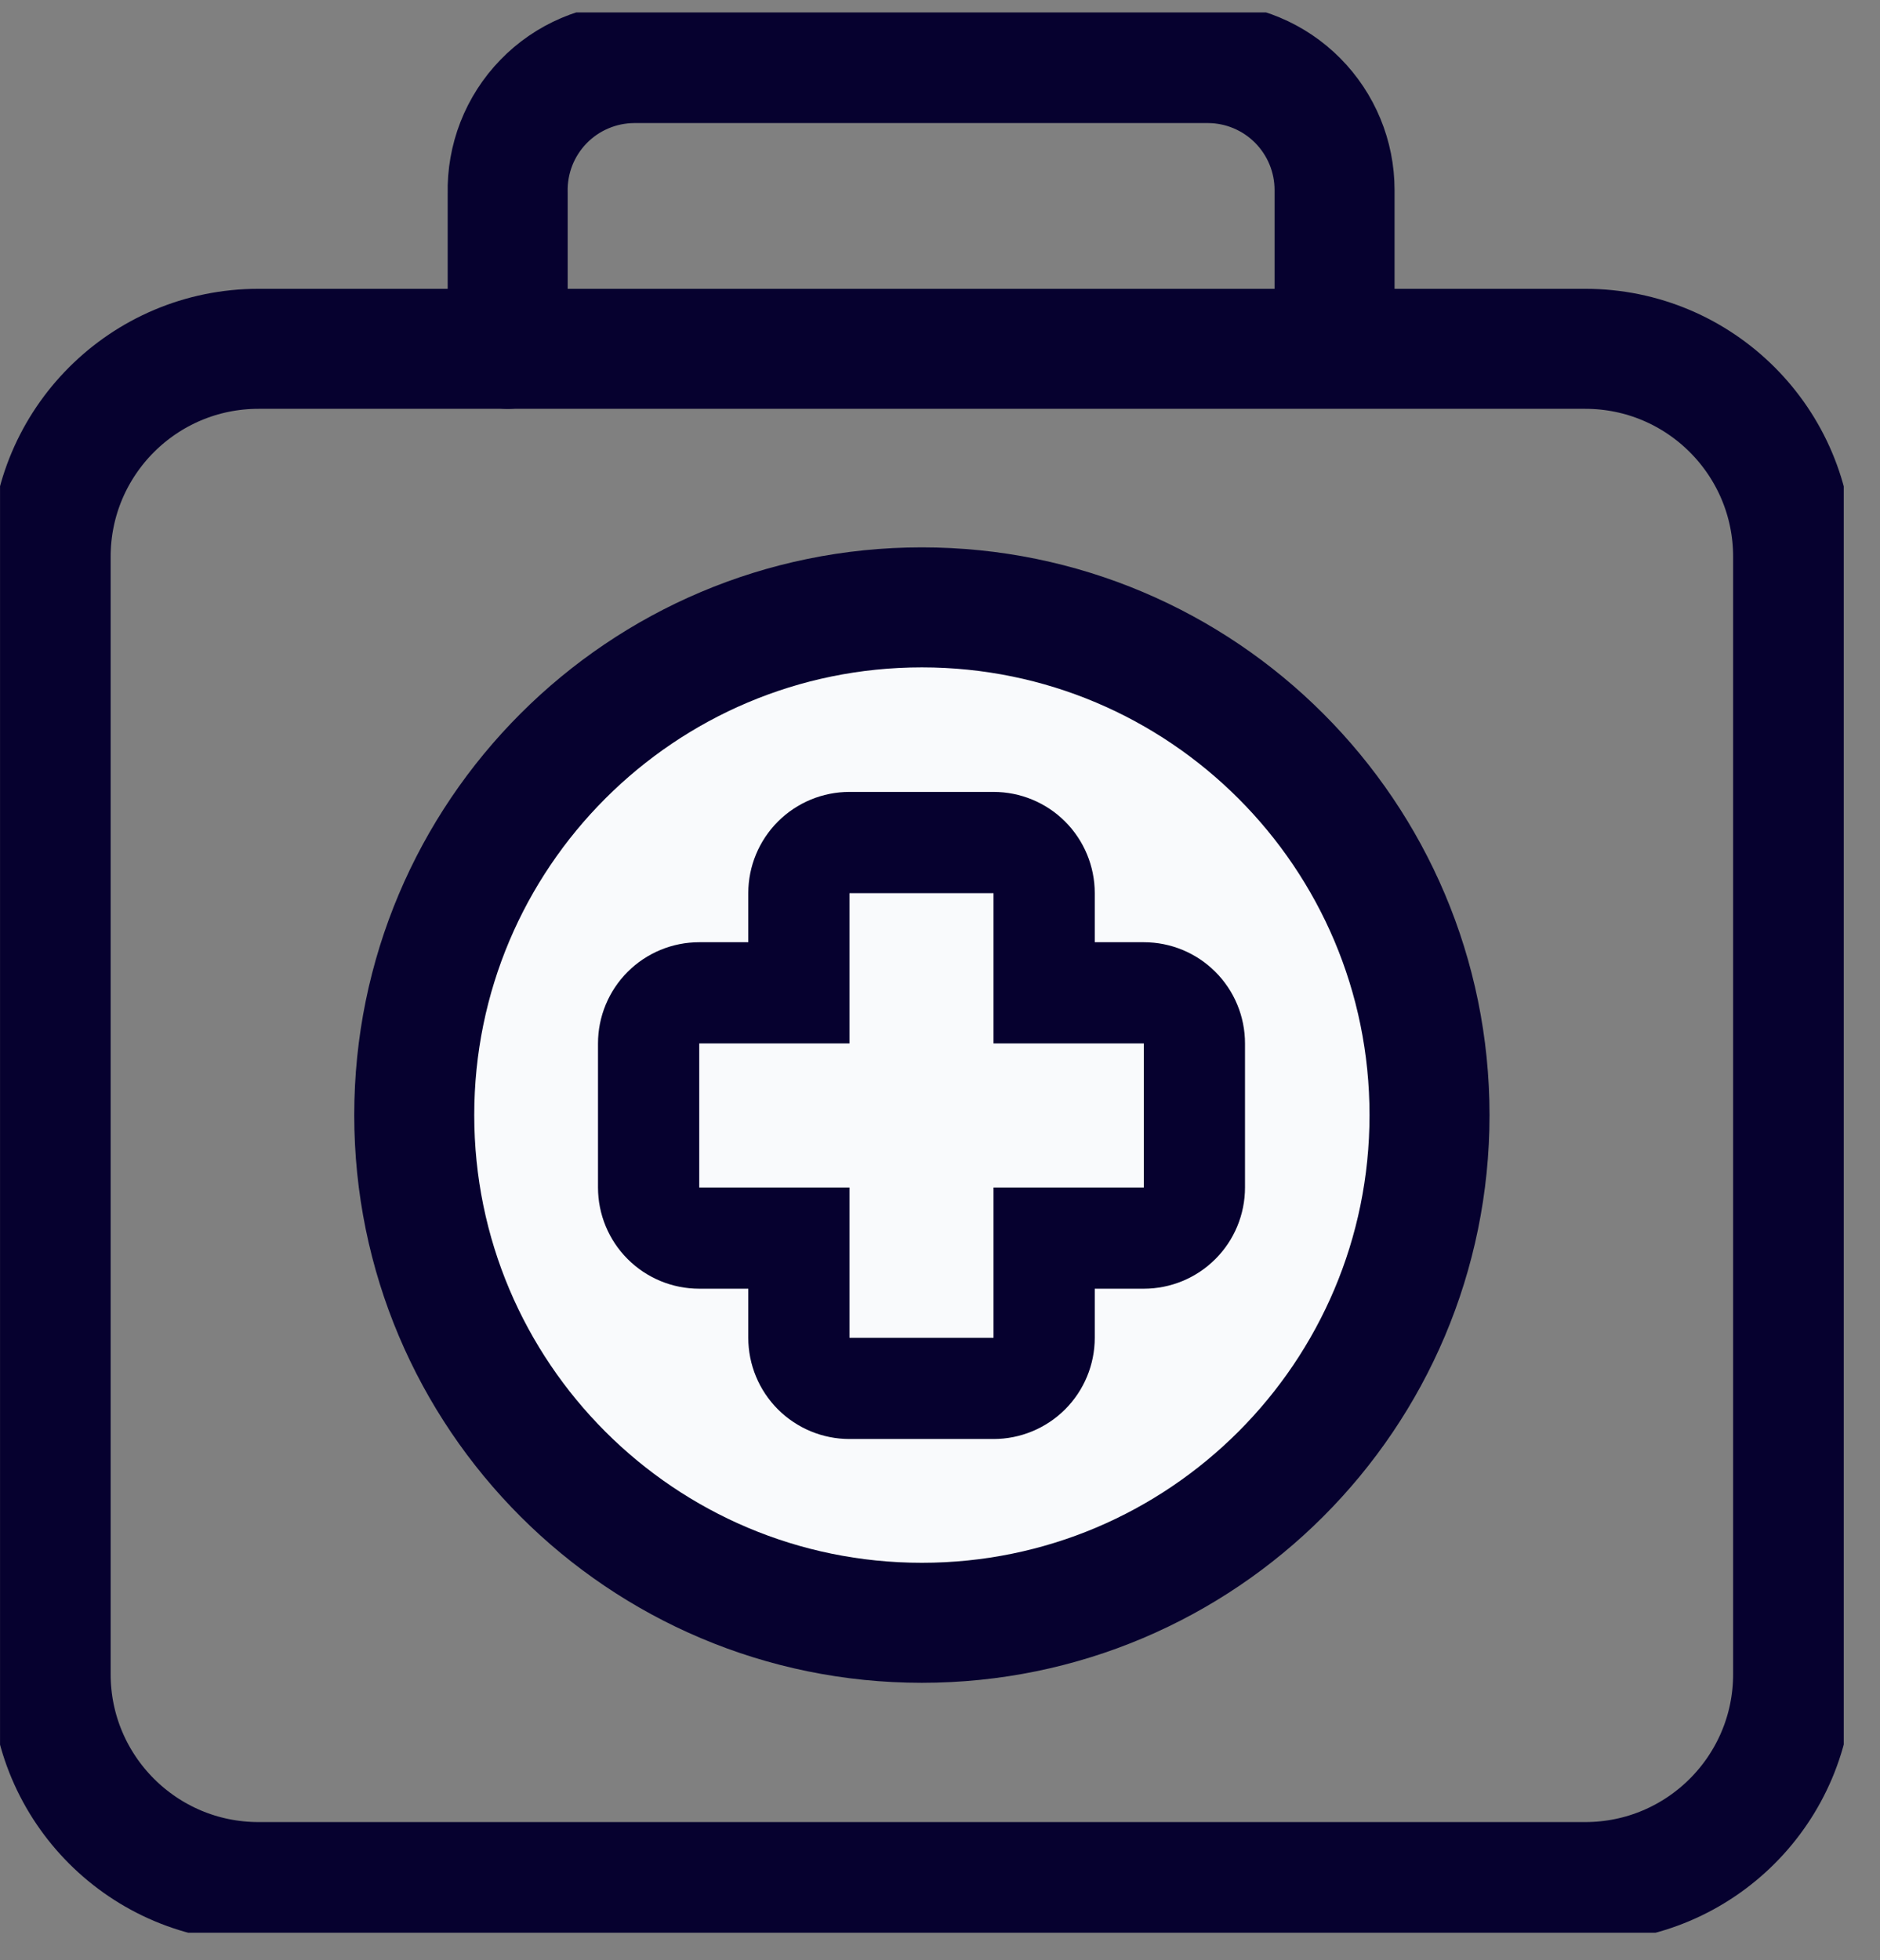 <svg width="47" height="49" viewBox="0 0 47 49" fill="none" xmlns="http://www.w3.org/2000/svg">
<rect x="0" y="0" width="47" height="49" fill="#808080" stroke="none"/>
<g clip-path="url(#clip0_476_2987)">
<path d="M39.631 8.719H6.463C3.592 8.719 1.266 11.046 1.266 13.916V41.848C1.266 44.718 3.592 47.045 6.463 47.045H39.631C42.501 47.045 44.828 44.718 44.828 41.848V13.916C44.828 11.046 42.501 8.719 39.631 8.719Z" stroke="#06012F" stroke-width="3" stroke-linecap="round" stroke-linejoin="round"/>
<path d="M12.692 8.72V4.827C12.682 4.405 12.756 3.986 12.909 3.593C13.063 3.201 13.293 2.842 13.587 2.54C13.88 2.237 14.231 1.996 14.619 1.831C15.007 1.665 15.424 1.579 15.846 1.576H30.211C31.049 1.581 31.851 1.918 32.441 2.512C33.032 3.107 33.364 3.911 33.364 4.749V8.642" stroke="#06012F" stroke-width="3" stroke-linecap="round" stroke-linejoin="round"/>
<path d="M23.047 40.564C30.056 40.564 35.738 34.882 35.738 27.873C35.738 20.864 30.056 15.182 23.047 15.182C16.038 15.182 10.356 20.864 10.356 27.873C10.356 34.882 16.038 40.564 23.047 40.564Z" fill="#F9FAFC" stroke="#06012F" stroke-width="3" stroke-linecap="round" stroke-linejoin="round"/>
<path d="M21.237 34.705C20.903 34.7 20.584 34.565 20.348 34.329C20.111 34.093 19.977 33.774 19.971 33.44V30.949H17.48C17.145 30.949 16.823 30.815 16.585 30.578C16.348 30.341 16.215 30.019 16.215 29.683V26.082C16.215 25.747 16.348 25.425 16.585 25.188C16.823 24.951 17.145 24.817 17.48 24.817H19.971V22.326C19.971 21.99 20.105 21.668 20.342 21.431C20.579 21.194 20.901 21.061 21.237 21.061H24.838C25.173 21.061 25.495 21.194 25.732 21.431C25.97 21.668 26.103 21.99 26.103 22.326V24.817H28.594C28.93 24.817 29.252 24.951 29.489 25.188C29.726 25.425 29.86 25.747 29.86 26.082V29.683C29.86 30.019 29.726 30.341 29.489 30.578C29.252 30.815 28.93 30.949 28.594 30.949H26.103V33.44C26.098 33.774 25.963 34.093 25.727 34.329C25.491 34.565 25.172 34.7 24.838 34.705H21.237Z" fill="#F9FAFC"/>
<path d="M24.838 22.325V26.082H28.595V29.683H24.838V33.44H21.237V29.683H17.481V26.082H21.237V22.325H24.838ZM24.838 19.795H21.237C20.566 19.795 19.923 20.061 19.448 20.536C18.974 21.011 18.707 21.654 18.707 22.325V23.552H17.481C16.809 23.552 16.166 23.818 15.691 24.293C15.217 24.767 14.95 25.411 14.95 26.082V29.683C14.95 30.354 15.217 30.998 15.691 31.472C16.166 31.947 16.809 32.213 17.481 32.213H18.707V33.44C18.707 34.111 18.974 34.754 19.448 35.229C19.923 35.703 20.566 35.97 21.237 35.97H24.838C25.509 35.97 26.153 35.703 26.628 35.229C27.102 34.754 27.369 34.111 27.369 33.44V32.213H28.595C29.266 32.213 29.91 31.947 30.384 31.472C30.859 30.998 31.125 30.354 31.125 29.683V26.082C31.125 25.411 30.859 24.767 30.384 24.293C29.91 23.818 29.266 23.552 28.595 23.552H27.369V22.325C27.369 21.654 27.102 21.011 26.628 20.536C26.153 20.061 25.509 19.795 24.838 19.795Z" fill="#06012F"/>
</g>
<defs>
<clipPath id="clip0_476_2987">
<rect width="46.093" height="48" fill="white" transform="translate(0.001 0.311)"/>
</clipPath>
</defs>
</svg>
